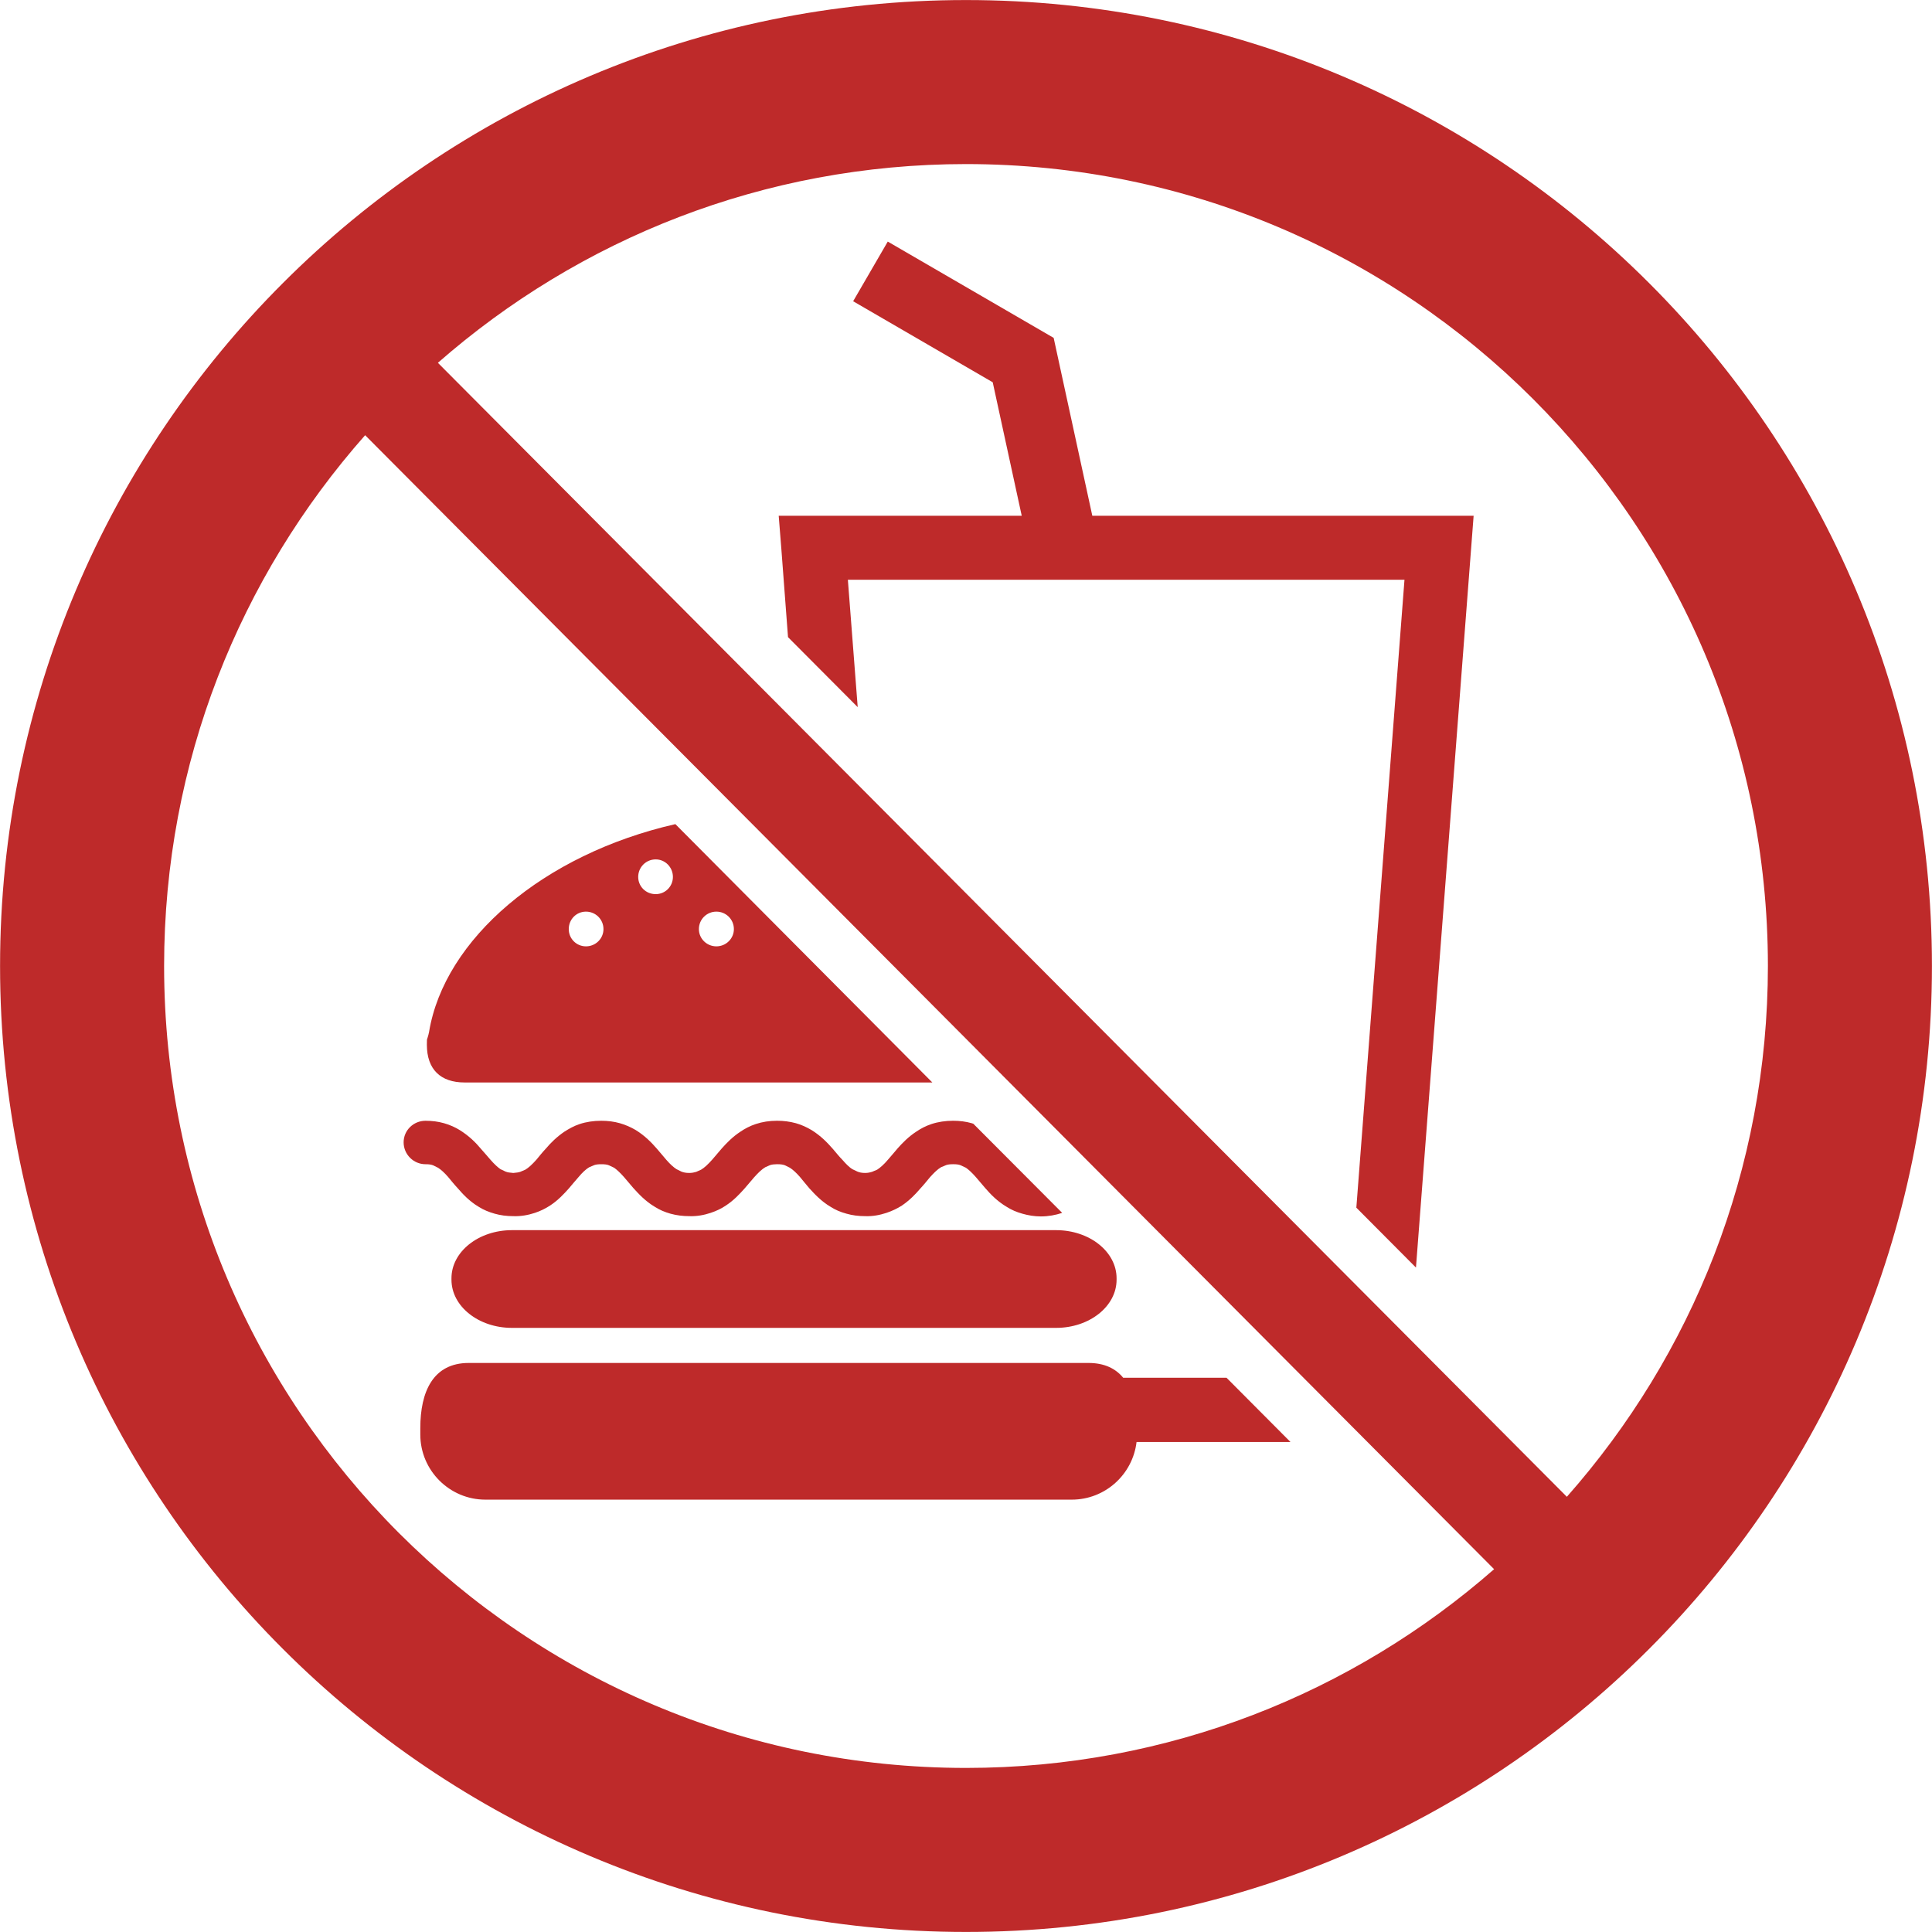 <svg width="118" height="118" viewBox="0 0 118 118" fill="none" xmlns="http://www.w3.org/2000/svg">
<path d="M100.717 17.284C90.056 6.615 75.276 -0 59.001 0.003C42.725 -0 27.944 6.615 17.284 17.284C6.616 27.944 0.002 42.724 0.004 59C0.002 75.276 6.615 90.056 17.283 100.716C27.944 111.385 42.725 118 59 117.997C75.276 118 90.056 111.385 100.717 100.716C111.385 90.056 117.999 75.276 117.996 59C117.999 42.724 111.385 27.944 100.717 17.284ZM59.001 107.979C45.459 107.976 33.247 102.505 24.367 93.633C15.497 84.753 10.025 72.54 10.023 59C10.025 46.549 14.659 35.228 22.301 26.581L91.255 95.841C82.629 103.397 71.374 107.976 59.001 107.979ZM95.698 91.419L26.745 22.159C35.37 14.603 46.627 10.024 59.001 10.021C72.541 10.024 84.754 15.495 93.632 24.367C102.504 33.245 107.974 45.46 107.978 59C107.974 71.451 103.34 82.77 95.698 91.419Z" fill="#BE2A2A"/>
<path d="M31.266 75.134C29.228 75.134 27.574 76.45 27.574 78.074V78.159C27.574 79.786 29.227 81.102 31.266 81.102H64.504C66.543 81.102 68.197 79.786 68.197 78.159V78.074C68.197 76.45 66.544 75.134 64.504 75.134H31.266Z" fill="#BE2A2A"/>
<path d="M25.989 71.107C26.189 71.107 26.323 71.123 26.456 71.174L26.757 71.324C26.941 71.441 27.141 71.624 27.374 71.891C27.541 72.092 27.725 72.325 27.959 72.576C28.276 72.943 28.677 73.377 29.244 73.711C29.528 73.895 29.863 74.029 30.213 74.128C30.564 74.229 30.948 74.278 31.349 74.278C31.816 74.296 32.267 74.211 32.668 74.079C33.018 73.962 33.318 73.812 33.602 73.627C34.086 73.309 34.437 72.926 34.738 72.592C34.955 72.343 35.139 72.108 35.322 71.907C35.572 71.607 35.789 71.407 35.99 71.289L36.307 71.157C36.407 71.123 36.541 71.107 36.725 71.107C36.925 71.107 37.075 71.123 37.193 71.173L37.51 71.323C37.677 71.441 37.877 71.624 38.111 71.891C38.278 72.091 38.479 72.325 38.695 72.576C39.029 72.943 39.43 73.376 39.997 73.71C40.281 73.895 40.599 74.028 40.95 74.128C41.316 74.229 41.7 74.278 42.101 74.278C42.569 74.296 43.003 74.211 43.404 74.079C43.754 73.962 44.071 73.811 44.338 73.627C44.823 73.309 45.173 72.926 45.474 72.592C45.691 72.343 45.892 72.108 46.059 71.907C46.325 71.607 46.542 71.407 46.743 71.289L47.044 71.157C47.16 71.123 47.294 71.106 47.461 71.106C47.678 71.106 47.811 71.123 47.945 71.173L48.245 71.323C48.429 71.441 48.629 71.623 48.863 71.891C49.03 72.091 49.214 72.324 49.431 72.576C49.765 72.942 50.166 73.376 50.733 73.71C51.017 73.894 51.334 74.028 51.702 74.128C52.052 74.229 52.436 74.278 52.837 74.278C53.305 74.296 53.738 74.211 54.139 74.079C54.49 73.961 54.807 73.811 55.091 73.627C55.559 73.309 55.926 72.926 56.209 72.592C56.443 72.342 56.627 72.108 56.794 71.907C57.061 71.607 57.278 71.406 57.479 71.289L57.796 71.157C57.896 71.123 58.03 71.106 58.213 71.106C58.414 71.106 58.564 71.123 58.68 71.173L58.998 71.323C59.165 71.441 59.365 71.623 59.599 71.89C59.766 72.091 59.966 72.324 60.184 72.575C60.501 72.942 60.918 73.376 61.486 73.71C61.77 73.894 62.087 74.028 62.437 74.127C62.788 74.228 63.172 74.295 63.573 74.295C64.04 74.295 64.474 74.211 64.875 74.079L59.465 68.652L59.448 68.634L59.349 68.602C58.998 68.5 58.613 68.452 58.213 68.452C57.746 68.452 57.295 68.519 56.894 68.652C56.543 68.768 56.226 68.936 55.959 69.119C55.475 69.437 55.124 69.803 54.824 70.138C54.606 70.387 54.423 70.622 54.239 70.823C53.989 71.123 53.755 71.323 53.572 71.441L53.254 71.574C53.137 71.607 53.02 71.64 52.836 71.64C52.637 71.64 52.486 71.607 52.369 71.556L52.052 71.406C51.869 71.289 51.684 71.106 51.451 70.839C51.267 70.655 51.083 70.421 50.867 70.171C50.532 69.787 50.132 69.37 49.564 69.019C49.28 68.851 48.963 68.701 48.612 68.602C48.245 68.501 47.861 68.452 47.461 68.452C46.993 68.452 46.559 68.519 46.158 68.653C45.807 68.768 45.49 68.936 45.223 69.119C44.739 69.437 44.388 69.804 44.088 70.138C43.871 70.388 43.67 70.623 43.503 70.823C43.236 71.123 43.019 71.324 42.819 71.441L42.519 71.575C42.401 71.608 42.268 71.64 42.101 71.64C41.884 71.64 41.75 71.608 41.617 71.557L41.316 71.407C41.133 71.29 40.932 71.107 40.698 70.84C40.532 70.639 40.347 70.422 40.13 70.171C39.797 69.788 39.396 69.371 38.828 69.02C38.545 68.852 38.211 68.702 37.86 68.602C37.509 68.501 37.125 68.453 36.724 68.453C36.257 68.453 35.806 68.519 35.405 68.653C35.055 68.769 34.755 68.937 34.47 69.12C34.003 69.438 33.635 69.804 33.352 70.139C33.118 70.388 32.934 70.623 32.767 70.824C32.5 71.124 32.283 71.324 32.083 71.442L31.766 71.575C31.665 71.608 31.532 71.624 31.349 71.641C31.148 71.624 30.998 71.608 30.88 71.557L30.563 71.407C30.396 71.29 30.196 71.107 29.962 70.84C29.795 70.639 29.595 70.422 29.378 70.171C29.061 69.788 28.643 69.371 28.076 69.02C27.808 68.852 27.474 68.703 27.123 68.603C26.773 68.502 26.389 68.453 25.988 68.453C25.253 68.453 24.652 69.037 24.652 69.772C24.653 70.505 25.254 71.107 25.989 71.107Z" fill="#BE2A2A"/>
<path d="M28.376 66.114H56.944L41.249 50.335C33.185 52.173 27.141 57.364 26.206 63.026C26.155 63.276 26.122 63.342 26.106 63.409C26.072 63.476 26.072 63.543 26.072 63.81C26.072 65.314 26.907 66.114 28.376 66.114ZM43.754 55.679C44.338 55.679 44.823 56.147 44.823 56.747C44.823 57.332 44.338 57.8 43.754 57.8C43.169 57.8 42.686 57.332 42.686 56.747C42.686 56.147 43.169 55.679 43.754 55.679ZM40.048 52.489C40.632 52.489 41.099 52.973 41.099 53.559C41.099 54.142 40.632 54.611 40.048 54.611C39.446 54.611 38.979 54.142 38.979 53.559C38.979 52.973 39.446 52.489 40.048 52.489ZM35.789 55.679C36.374 55.679 36.858 56.147 36.858 56.747C36.858 57.332 36.374 57.8 35.789 57.8C35.206 57.8 34.738 57.332 34.738 56.747C34.738 56.147 35.206 55.679 35.789 55.679Z" fill="#BE2A2A"/>
<path d="M28.626 83.245C26.44 83.245 25.671 85.016 25.671 87.219V87.62C25.671 89.808 27.458 91.593 29.645 91.593H65.46C67.497 91.593 69.183 90.057 69.417 88.071H78.817L74.911 84.147H68.6C68.132 83.579 67.447 83.245 66.479 83.245H28.626V83.245Z" fill="#BE2A2A"/>
<path d="M64.354 20.636L54.222 14.755L52.107 18.399L60.632 23.348L62.404 31.502H47.561L47.728 33.605L48.129 38.915L52.386 43.19L51.785 35.409H85.781L82.841 73.761L86.482 77.419L90.004 31.502H66.715L64.354 20.636Z" fill="#BE2A2A"/>
</svg>
